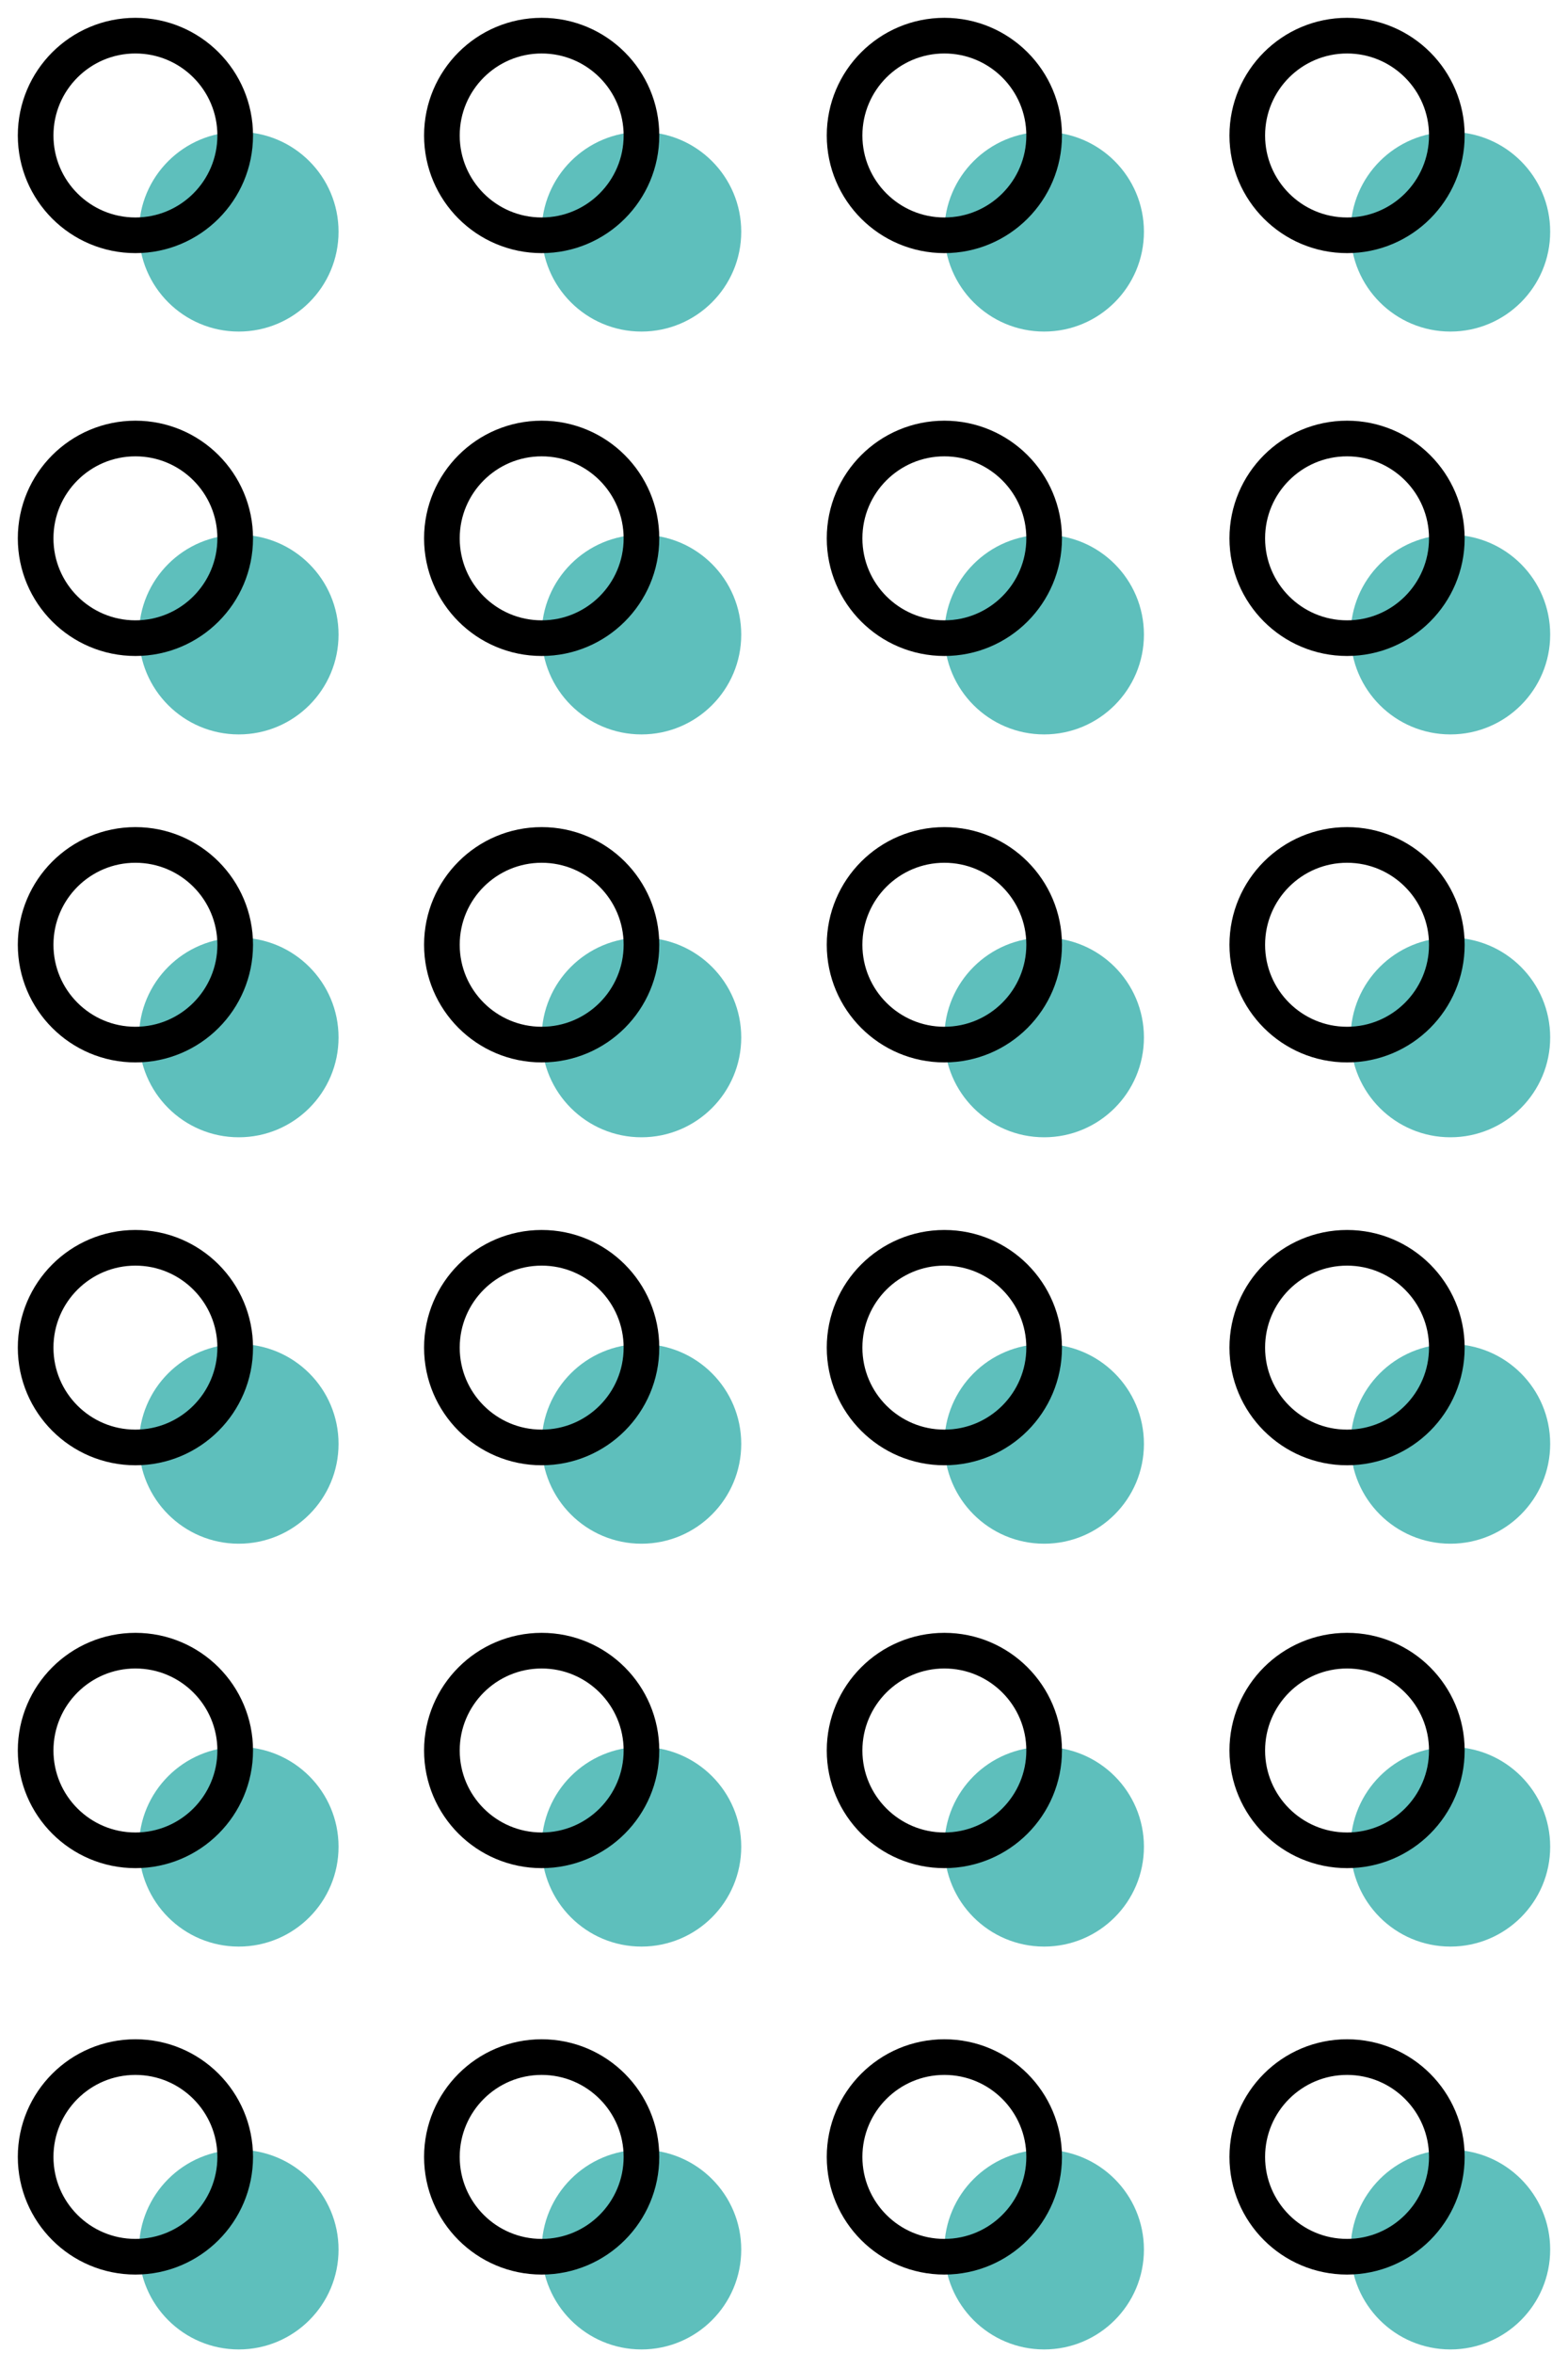 <svg width="44" height="66" viewBox="0 0 44 66" fill="none" xmlns="http://www.w3.org/2000/svg">
<path d="M6.7 9.3C8.246 9.3 9.5 8.046 9.5 6.5C9.5 4.954 8.246 3.7 6.7 3.7C5.154 3.7 3.9 4.954 3.9 6.5C3.9 8.046 5.154 9.3 6.7 9.3Z" fill="#5EBFBC"/>
<path d="M6.7 20.6C8.246 20.6 9.5 19.346 9.5 17.8C9.5 16.254 8.246 15 6.7 15C5.154 15 3.9 16.254 3.9 17.8C3.9 19.346 5.154 20.6 6.7 20.6Z" fill="#5EBFBC"/>
<path d="M6.7 31.9C8.246 31.9 9.5 30.646 9.5 29.1C9.5 27.554 8.246 26.3 6.7 26.3C5.154 26.3 3.9 27.554 3.9 29.1C3.9 30.646 5.154 31.9 6.7 31.9Z" fill="#5EBFBC"/>
<path d="M6.7 43.3C8.246 43.3 9.5 42.046 9.5 40.5C9.5 38.954 8.246 37.7 6.7 37.7C5.154 37.7 3.9 38.954 3.9 40.5C3.9 42.046 5.154 43.3 6.7 43.3Z" fill="#5EBFBC"/>
<path d="M6.7 54.6C8.246 54.6 9.5 53.346 9.5 51.8C9.5 50.254 8.246 49 6.7 49C5.154 49 3.9 50.254 3.9 51.8C3.9 53.346 5.154 54.6 6.7 54.6Z" fill="#5EBFBC"/>
<path d="M6.7 65.9C8.246 65.9 9.5 64.646 9.5 63.1C9.5 61.554 8.246 60.3 6.7 60.3C5.154 60.3 3.9 61.554 3.9 63.1C3.9 64.646 5.154 65.9 6.7 65.9Z" fill="#5EBFBC"/>
<path d="M18 9.3C19.546 9.3 20.8 8.046 20.8 6.5C20.8 4.954 19.546 3.7 18 3.7C16.454 3.7 15.2 4.954 15.2 6.5C15.2 8.046 16.454 9.3 18 9.3Z" fill="#5EBFBC"/>
<path d="M18 20.6C19.546 20.6 20.8 19.346 20.8 17.8C20.8 16.254 19.546 15 18 15C16.454 15 15.2 16.254 15.2 17.8C15.2 19.346 16.454 20.6 18 20.6Z" fill="#5EBFBC"/>
<path d="M18 31.9C19.546 31.9 20.8 30.646 20.8 29.1C20.8 27.554 19.546 26.3 18 26.3C16.454 26.3 15.2 27.554 15.2 29.1C15.2 30.646 16.454 31.9 18 31.9Z" fill="#5EBFBC"/>
<path d="M18 43.3C19.546 43.3 20.8 42.046 20.8 40.5C20.8 38.954 19.546 37.7 18 37.7C16.454 37.7 15.2 38.954 15.2 40.5C15.2 42.046 16.454 43.3 18 43.3Z" fill="#5EBFBC"/>
<path d="M18 54.6C19.546 54.6 20.8 53.346 20.8 51.8C20.8 50.254 19.546 49 18 49C16.454 49 15.2 50.254 15.2 51.8C15.2 53.346 16.454 54.6 18 54.6Z" fill="#5EBFBC"/>
<path d="M18 65.9C19.546 65.9 20.8 64.646 20.8 63.1C20.8 61.554 19.546 60.3 18 60.3C16.454 60.3 15.2 61.554 15.2 63.1C15.2 64.646 16.454 65.9 18 65.9Z" fill="#5EBFBC"/>
<path d="M29.3 9.3C30.846 9.3 32.1 8.046 32.1 6.5C32.1 4.954 30.846 3.7 29.3 3.7C27.754 3.7 26.5 4.954 26.5 6.5C26.5 8.046 27.754 9.3 29.3 9.3Z" fill="#5EBFBC"/>
<path d="M29.3 20.6C30.846 20.6 32.1 19.346 32.1 17.8C32.1 16.254 30.846 15 29.3 15C27.754 15 26.5 16.254 26.5 17.8C26.5 19.346 27.754 20.6 29.3 20.6Z" fill="#5EBFBC"/>
<path d="M29.3 31.9C30.846 31.9 32.1 30.646 32.1 29.1C32.1 27.554 30.846 26.3 29.3 26.3C27.754 26.3 26.5 27.554 26.5 29.1C26.5 30.646 27.754 31.9 29.3 31.9Z" fill="#5EBFBC"/>
<path d="M29.3 43.3C30.846 43.3 32.1 42.046 32.1 40.5C32.1 38.954 30.846 37.7 29.3 37.7C27.754 37.7 26.5 38.954 26.5 40.5C26.5 42.046 27.754 43.3 29.3 43.3Z" fill="#5EBFBC"/>
<path d="M29.3 54.6C30.846 54.6 32.1 53.346 32.1 51.8C32.1 50.254 30.846 49 29.3 49C27.754 49 26.5 50.254 26.5 51.8C26.5 53.346 27.754 54.6 29.3 54.6Z" fill="#5EBFBC"/>
<path d="M29.3 65.9C30.846 65.9 32.1 64.646 32.1 63.1C32.1 61.554 30.846 60.3 29.3 60.3C27.754 60.3 26.5 61.554 26.5 63.1C26.5 64.646 27.754 65.9 29.3 65.9Z" fill="#5EBFBC"/>
<path d="M40.7 9.3C42.246 9.3 43.5 8.046 43.5 6.5C43.5 4.954 42.246 3.7 40.7 3.7C39.154 3.7 37.9 4.954 37.9 6.5C37.9 8.046 39.154 9.3 40.7 9.3Z" fill="#5EBFBC"/>
<path d="M40.7 20.6C42.246 20.6 43.5 19.346 43.5 17.8C43.5 16.254 42.246 15 40.7 15C39.154 15 37.9 16.254 37.9 17.8C37.9 19.346 39.154 20.6 40.7 20.6Z" fill="#5EBFBC"/>
<path d="M40.7 31.9C42.246 31.9 43.5 30.646 43.5 29.1C43.5 27.554 42.246 26.3 40.7 26.3C39.154 26.3 37.9 27.554 37.9 29.1C37.9 30.646 39.154 31.9 40.7 31.9Z" fill="#5EBFBC"/>
<path d="M40.7 43.3C42.246 43.3 43.5 42.046 43.5 40.5C43.5 38.954 42.246 37.7 40.7 37.7C39.154 37.7 37.9 38.954 37.9 40.5C37.9 42.046 39.154 43.3 40.7 43.3Z" fill="#5EBFBC"/>
<path d="M40.7 54.6C42.246 54.6 43.5 53.346 43.5 51.8C43.5 50.254 42.246 49 40.7 49C39.154 49 37.9 50.254 37.9 51.8C37.9 53.346 39.154 54.6 40.7 54.6Z" fill="#5EBFBC"/>
<path d="M40.7 65.9C42.246 65.9 43.5 64.646 43.5 63.1C43.5 61.554 42.246 60.3 40.7 60.3C39.154 60.3 37.9 61.554 37.9 63.1C37.9 64.646 39.154 65.9 40.7 65.9Z" fill="#5EBFBC"/>
<path d="M3.8 6.6C5.346 6.6 6.6 5.346 6.6 3.8C6.6 2.254 5.346 1 3.8 1C2.254 1 1 2.254 1 3.8C1 5.346 2.254 6.6 3.8 6.6Z" stroke="black" stroke-miterlimit="10"/>
<path d="M3.8 17.9C5.346 17.9 6.6 16.646 6.6 15.1C6.6 13.554 5.346 12.3 3.8 12.3C2.254 12.3 1 13.554 1 15.1C1 16.646 2.254 17.9 3.8 17.9Z" stroke="black" stroke-miterlimit="10"/>
<path d="M3.8 29.3C5.346 29.3 6.6 28.046 6.6 26.5C6.6 24.954 5.346 23.7 3.8 23.7C2.254 23.7 1 24.954 1 26.5C1 28.046 2.254 29.3 3.8 29.3Z" stroke="black" stroke-miterlimit="10"/>
<path d="M3.8 40.6C5.346 40.6 6.6 39.346 6.6 37.8C6.6 36.254 5.346 35 3.8 35C2.254 35 1 36.254 1 37.8C1 39.346 2.254 40.6 3.8 40.6Z" stroke="black" stroke-miterlimit="10"/>
<path d="M3.8 51.9C5.346 51.9 6.6 50.646 6.6 49.1C6.6 47.554 5.346 46.3 3.8 46.3C2.254 46.3 1 47.554 1 49.1C1 50.646 2.254 51.9 3.8 51.9Z" stroke="black" stroke-miterlimit="10"/>
<path d="M3.8 63.3C5.346 63.3 6.6 62.046 6.6 60.5C6.6 58.954 5.346 57.7 3.8 57.7C2.254 57.7 1 58.954 1 60.5C1 62.046 2.254 63.3 3.8 63.3Z" stroke="black" stroke-miterlimit="10"/>
<path d="M15.2 6.6C16.746 6.6 18 5.346 18 3.8C18 2.254 16.746 1 15.2 1C13.654 1 12.4 2.254 12.4 3.8C12.4 5.346 13.654 6.6 15.2 6.6Z" stroke="black" stroke-miterlimit="10"/>
<path d="M15.2 17.9C16.746 17.9 18 16.646 18 15.1C18 13.554 16.746 12.3 15.2 12.3C13.654 12.3 12.4 13.554 12.4 15.1C12.4 16.646 13.654 17.9 15.2 17.9Z" stroke="black" stroke-miterlimit="10"/>
<path d="M15.2 29.3C16.746 29.3 18 28.046 18 26.5C18 24.954 16.746 23.7 15.2 23.7C13.654 23.7 12.4 24.954 12.4 26.5C12.4 28.046 13.654 29.3 15.2 29.3Z" stroke="black" stroke-miterlimit="10"/>
<path d="M15.2 40.6C16.746 40.6 18 39.346 18 37.8C18 36.254 16.746 35 15.2 35C13.654 35 12.4 36.254 12.4 37.8C12.4 39.346 13.654 40.6 15.2 40.6Z" stroke="black" stroke-miterlimit="10"/>
<path d="M15.2 51.9C16.746 51.9 18 50.646 18 49.1C18 47.554 16.746 46.3 15.2 46.3C13.654 46.3 12.4 47.554 12.4 49.1C12.4 50.646 13.654 51.9 15.2 51.9Z" stroke="black" stroke-miterlimit="10"/>
<path d="M15.2 63.3C16.746 63.3 18 62.046 18 60.5C18 58.954 16.746 57.7 15.2 57.7C13.654 57.7 12.4 58.954 12.4 60.5C12.4 62.046 13.654 63.3 15.2 63.3Z" stroke="black" stroke-miterlimit="10"/>
<path d="M26.5 6.6C28.046 6.6 29.3 5.346 29.3 3.8C29.3 2.254 28.046 1 26.5 1C24.954 1 23.7 2.254 23.7 3.8C23.7 5.346 24.954 6.6 26.5 6.6Z" stroke="black" stroke-miterlimit="10"/>
<path d="M26.5 17.9C28.046 17.9 29.3 16.646 29.3 15.1C29.3 13.554 28.046 12.3 26.5 12.3C24.954 12.3 23.7 13.554 23.7 15.1C23.7 16.646 24.954 17.9 26.5 17.9Z" stroke="black" stroke-miterlimit="10"/>
<path d="M26.5 29.3C28.046 29.3 29.3 28.046 29.3 26.5C29.3 24.954 28.046 23.7 26.5 23.7C24.954 23.7 23.7 24.954 23.7 26.5C23.7 28.046 24.954 29.3 26.5 29.3Z" stroke="black" stroke-miterlimit="10"/>
<path d="M26.5 40.6C28.046 40.6 29.3 39.346 29.3 37.8C29.3 36.254 28.046 35 26.5 35C24.954 35 23.7 36.254 23.7 37.8C23.7 39.346 24.954 40.6 26.5 40.6Z" stroke="black" stroke-miterlimit="10"/>
<path d="M26.5 51.9C28.046 51.9 29.3 50.646 29.3 49.1C29.3 47.554 28.046 46.3 26.5 46.3C24.954 46.3 23.7 47.554 23.7 49.1C23.7 50.646 24.954 51.9 26.5 51.9Z" stroke="black" stroke-miterlimit="10"/>
<path d="M26.5 63.3C28.046 63.3 29.3 62.046 29.3 60.5C29.3 58.954 28.046 57.7 26.5 57.7C24.954 57.7 23.7 58.954 23.7 60.5C23.7 62.046 24.954 63.3 26.5 63.3Z" stroke="black" stroke-miterlimit="10"/>
<path d="M37.8 6.6C39.346 6.6 40.6 5.346 40.6 3.8C40.6 2.254 39.346 1 37.8 1C36.254 1 35 2.254 35 3.8C35 5.346 36.254 6.6 37.8 6.6Z" stroke="black" stroke-miterlimit="10"/>
<path d="M37.8 17.9C39.346 17.9 40.6 16.646 40.6 15.1C40.6 13.554 39.346 12.3 37.8 12.3C36.254 12.3 35 13.554 35 15.1C35 16.646 36.254 17.9 37.8 17.9Z" stroke="black" stroke-miterlimit="10"/>
<path d="M37.8 29.3C39.346 29.3 40.6 28.046 40.6 26.5C40.6 24.954 39.346 23.7 37.8 23.7C36.254 23.7 35 24.954 35 26.5C35 28.046 36.254 29.3 37.8 29.3Z" stroke="black" stroke-miterlimit="10"/>
<path d="M37.8 40.6C39.346 40.6 40.6 39.346 40.6 37.8C40.6 36.254 39.346 35 37.8 35C36.254 35 35 36.254 35 37.8C35 39.346 36.254 40.6 37.8 40.6Z" stroke="black" stroke-miterlimit="10"/>
<path d="M37.8 51.9C39.346 51.9 40.6 50.646 40.6 49.1C40.6 47.554 39.346 46.3 37.8 46.3C36.254 46.3 35 47.554 35 49.1C35 50.646 36.254 51.9 37.8 51.9Z" stroke="black" stroke-miterlimit="10"/>
<path d="M37.8 63.3C39.346 63.3 40.6 62.046 40.6 60.5C40.6 58.954 39.346 57.7 37.8 57.7C36.254 57.7 35 58.954 35 60.5C35 62.046 36.254 63.3 37.8 63.3Z" stroke="black" stroke-miterlimit="10"/>
</svg>
